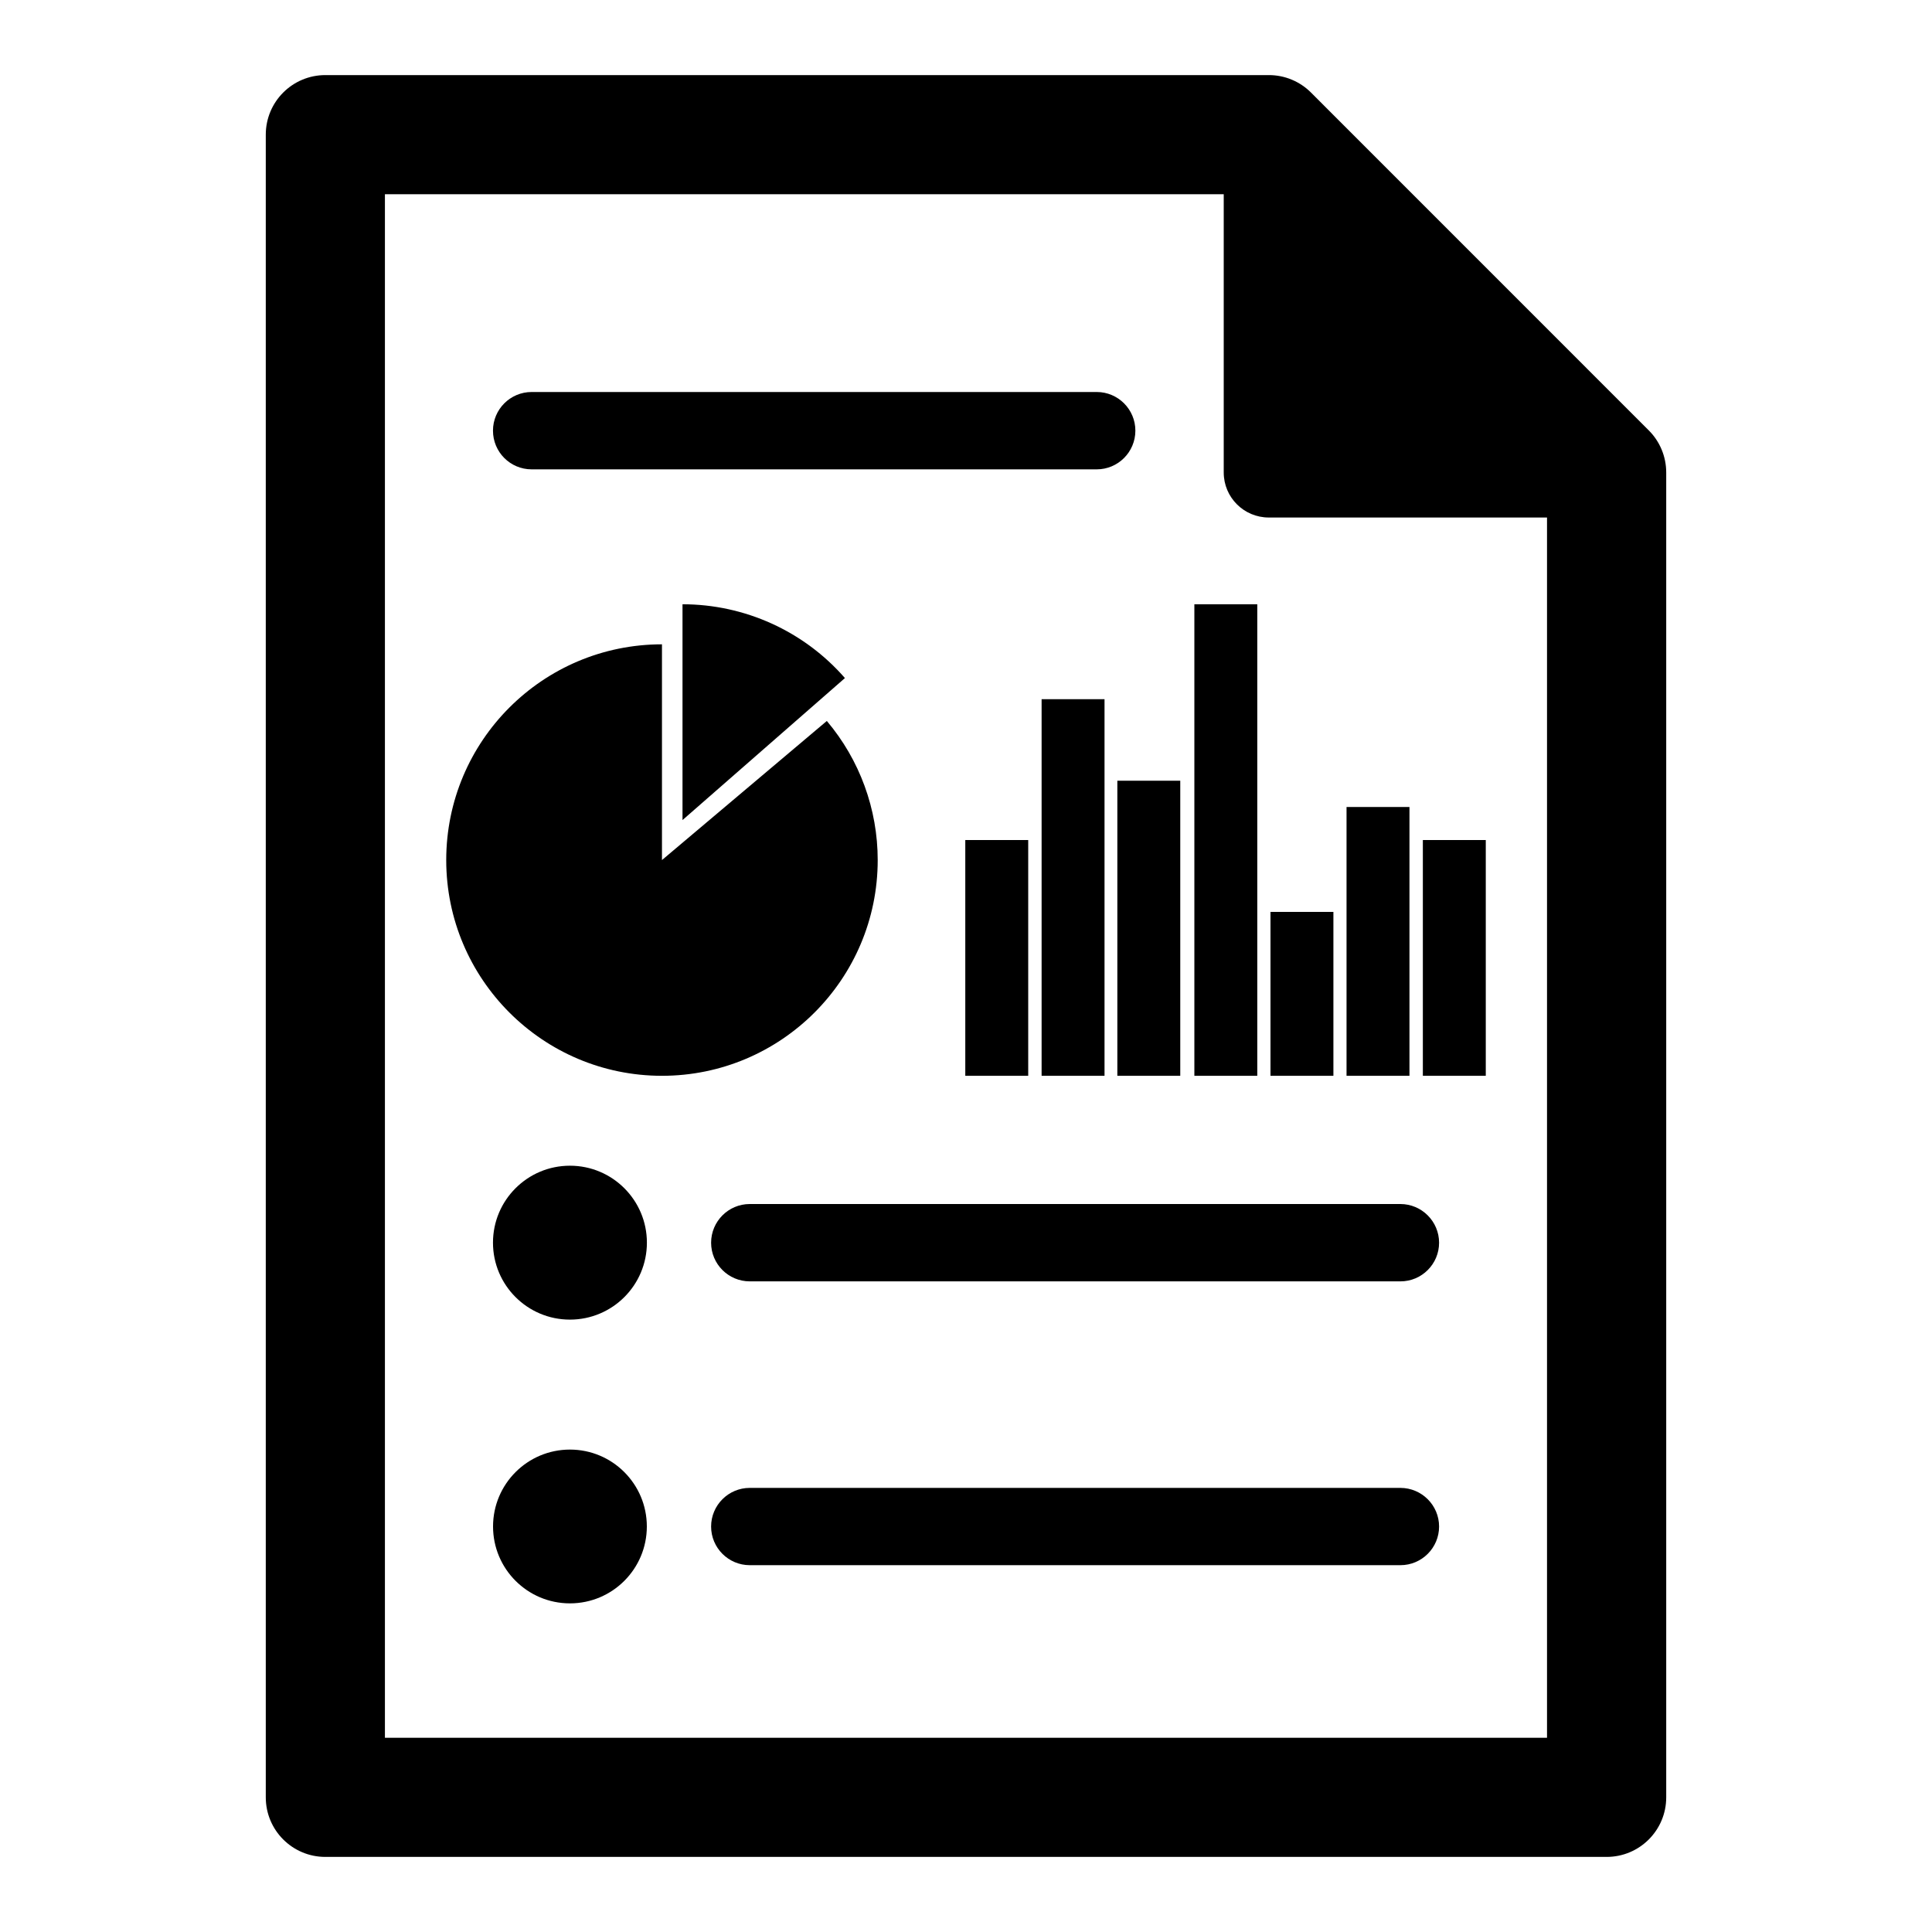 <?xml version="1.0" encoding="utf-8"?>
<!-- Generator: Adobe Illustrator 15.1.0, SVG Export Plug-In . SVG Version: 6.00 Build 0)  -->
<!DOCTYPE svg PUBLIC "-//W3C//DTD SVG 1.1//EN" "http://www.w3.org/Graphics/SVG/1.1/DTD/svg11.dtd">
<svg version="1.1" xmlns="http://www.w3.org/2000/svg" xmlns:xlink="http://www.w3.org/1999/xlink" x="0px" y="0px" width="30px"
	 height="30px" viewBox="0 0 30 30" enable-background="new 0 0 30 30" xml:space="preserve">
<g id="Layer_1">
</g>
<g id="Layer_2">
</g>
<g id="Layer_3">
	<g>
		<path d="M25.602,6.683l-5.245-5.246c-0.174-0.174-0.409-0.271-0.654-0.271H5.052c-0.511,0-0.925,0.414-0.925,0.925v25.818
			c0,0.511,0.414,0.925,0.925,0.925h19.896c0.511,0,0.925-0.414,0.925-0.925V7.337C25.873,7.091,25.775,6.855,25.602,6.683z
			 M24.022,26.984H5.977V3.016h13.025v4.321c0,0.386,0.313,0.699,0.7,0.699h4.32V26.984z"/>
		<path d="M8.255,7.288h8.775c0.331,0,0.6-0.269,0.6-0.601c0-0.331-0.269-0.6-0.6-0.6H8.255c-0.331,0-0.6,0.269-0.6,0.6
			C7.655,7.02,7.924,7.288,8.255,7.288z"/>
		<path d="M13.12,10.529c-0.636-0.729-1.556-1.146-2.522-1.146v3.351L13.12,10.529z"/>
		<rect x="16.174" y="10.857" width="0.977" height="5.848"/>
		<rect x="17.35" y="12.123" width="0.977" height="4.582"/>
		<rect x="18.546" y="9.383" width="0.977" height="7.322"/>
		<rect x="20.909" y="12.531" width="0.977" height="4.174"/>
		<rect x="14.989" y="13.044" width="0.977" height="3.661"/>
		<rect x="22.094" y="13.044" width="0.977" height="3.661"/>
		<rect x="19.728" y="14.16" width="0.977" height="2.545"/>
		<path d="M13.629,13.355c0-0.79-0.279-1.556-0.79-2.16l-2.56,2.16v-3.35c-1.85,0-3.35,1.5-3.35,3.35c0,1.849,1.501,3.35,3.35,3.35
			S13.629,15.204,13.629,13.355z"/>
		<path d="M21.745,18.696H11.642c-0.331,0-0.6,0.27-0.6,0.601s0.269,0.6,0.6,0.6h10.104c0.331,0,0.6-0.269,0.6-0.6
			S22.076,18.696,21.745,18.696z"/>
		<circle cx="8.85" cy="19.296" r="1.195"/>
		<path d="M21.745,23.104H11.642c-0.331,0-0.6,0.269-0.6,0.6s0.269,0.6,0.6,0.6h10.104c0.331,0,0.6-0.269,0.6-0.6
			S22.076,23.104,21.745,23.104z"/>
		<circle cx="8.85" cy="23.703" r="1.194"/>
	</g>
</g>
</svg>

